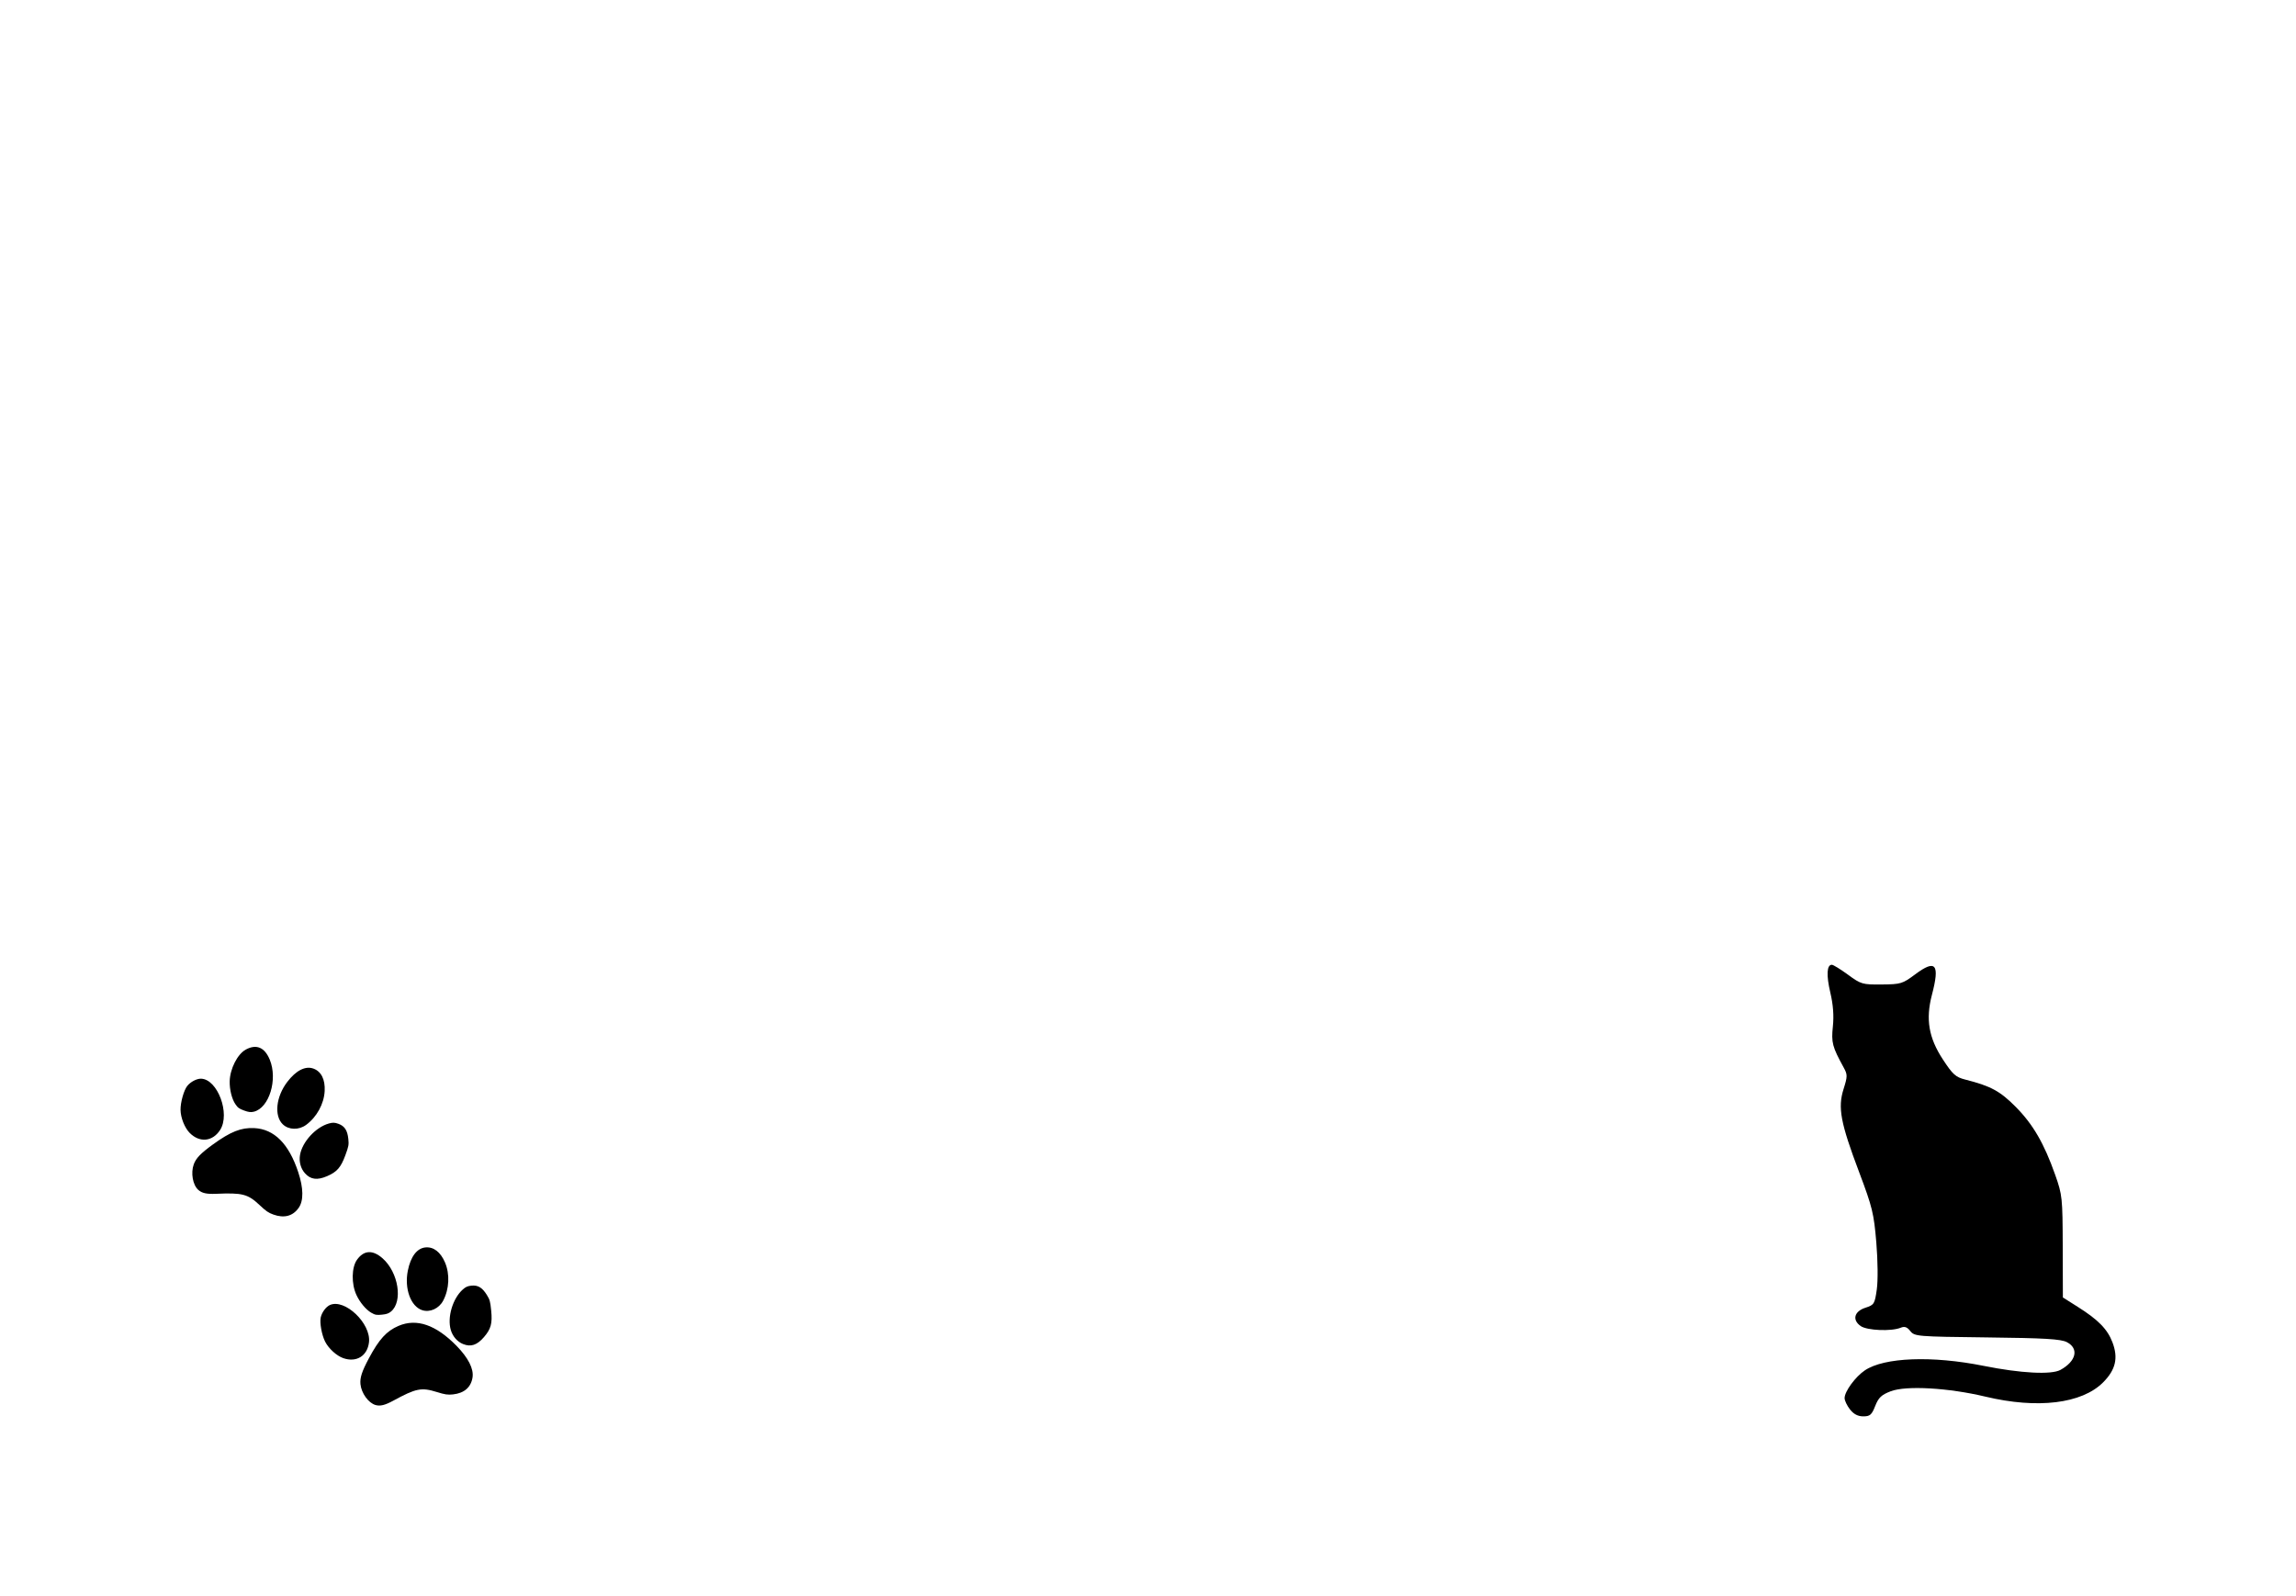 <?xml version="1.0" encoding="UTF-8" standalone="no"?>
<!-- Created with Inkscape (http://www.inkscape.org/) -->

<svg
   width="108.1mm"
   height="75.15mm"
   viewBox="0 0 108.1 75.15"
   version="1.1"
   id="svg1"
   inkscape:version="1.4 (86a8ad7, 2024-10-11)"
   sodipodi:docname="Small Cat.svg"
   xmlns:inkscape="http://www.inkscape.org/namespaces/inkscape"
   xmlns:sodipodi="http://sodipodi.sourceforge.net/DTD/sodipodi-0.dtd"
   xmlns="http://www.w3.org/2000/svg"
   xmlns:svg="http://www.w3.org/2000/svg">
  <sodipodi:namedview
     id="namedview1"
     pagecolor="#ffffff"
     bordercolor="#000000"
     borderopacity="0.25"
     inkscape:showpageshadow="2"
     inkscape:pageopacity="0.0"
     inkscape:pagecheckerboard="0"
     inkscape:deskcolor="#d1d1d1"
     inkscape:document-units="mm"
     inkscape:zoom="0.71891835"
     inkscape:cx="-354.69953"
     inkscape:cy="-18.77821"
     inkscape:window-width="1920"
     inkscape:window-height="1009"
     inkscape:window-x="1912"
     inkscape:window-y="-8"
     inkscape:window-maximized="1"
     inkscape:current-layer="layer1" />
  <defs
     id="defs1" />
  <g
     inkscape:label="Layer 1"
     inkscape:groupmode="layer"
     id="layer1"
     transform="translate(-198.702,-153.458)">
    <path
       style="display:inline;fill:#000000;stroke-width:0.465"
       d="m 285.804,219.826 c -0.14,-0.178 -0.255,-0.419 -0.255,-0.535 0,-0.313 0.504,-1.003 0.955,-1.307 0.91,-0.613 3.159,-0.699 5.59,-0.212 1.751,0.351 3.188,0.426 3.617,0.191 0.745,-0.409 0.883,-1.007 0.302,-1.308 -0.282,-0.146 -1.045,-0.191 -3.759,-0.222 -3.294,-0.038 -3.412,-0.048 -3.611,-0.299 -0.152,-0.193 -0.268,-0.233 -0.451,-0.158 -0.438,0.18 -1.584,0.133 -1.885,-0.078 -0.412,-0.289 -0.307,-0.693 0.226,-0.864 0.408,-0.132 0.435,-0.177 0.532,-0.859 0.059,-0.415 0.049,-1.353 -0.023,-2.217 -0.114,-1.361 -0.187,-1.66 -0.804,-3.296 -0.88,-2.329 -1.015,-3.045 -0.739,-3.92 0.19,-0.601 0.19,-0.683 0.01,-1.012 -0.54,-0.985 -0.591,-1.179 -0.512,-1.94 0.053,-0.51 0.014,-1.023 -0.12,-1.593 -0.194,-0.823 -0.167,-1.311 0.072,-1.311 0.066,0 0.408,0.211 0.76,0.468 0.614,0.45 0.678,0.468 1.588,0.46 0.901,-0.008 0.979,-0.032 1.577,-0.478 0.969,-0.724 1.166,-0.481 0.786,0.968 -0.3,1.146 -0.153,2.016 0.511,3.032 0.471,0.721 0.606,0.841 1.063,0.957 1.192,0.301 1.637,0.542 2.369,1.281 0.818,0.826 1.338,1.722 1.862,3.206 0.334,0.946 0.347,1.074 0.354,3.377 l 0.007,2.394 0.701,0.443 c 0.965,0.609 1.397,1.05 1.633,1.669 0.282,0.738 0.151,1.296 -0.442,1.889 -1.003,1.003 -3.084,1.255 -5.531,0.671 -1.755,-0.419 -3.739,-0.532 -4.465,-0.255 -0.438,0.167 -0.576,0.298 -0.732,0.694 -0.164,0.418 -0.245,0.488 -0.561,0.488 -0.253,0 -0.45,-0.102 -0.624,-0.324 z"
       id="path1-0" />
    <g
       id="g3-7-3"
       style="display:inline"
       transform="matrix(0.708,0,0,0.708,202.838,159.454)">
      <path
         style="fill:#000000;stroke-width:0.25"
         d="m 19.132,84.975 c -0.47,-0.133 -0.942,-0.785 -1.003,-1.385 -0.043,-0.426 0.093,-0.845 0.556,-1.714 0.679,-1.275 1.183,-1.827 1.976,-2.165 1.206,-0.514 2.487,-0.072 3.86,1.332 0.78,0.797 1.151,1.533 1.06,2.101 -0.105,0.657 -0.552,1.043 -1.299,1.125 -0.347,0.038 -0.53,0.011 -1.076,-0.159 -1.027,-0.319 -1.379,-0.249 -2.907,0.582 -0.542,0.294 -0.856,0.371 -1.166,0.283 z m -2.143,-3.116 c -0.446,-0.155 -0.977,-0.638 -1.211,-1.101 -0.222,-0.44 -0.37,-1.253 -0.292,-1.607 0.075,-0.338 0.35,-0.711 0.61,-0.827 0.993,-0.443 2.747,1.229 2.6,2.48 -0.107,0.908 -0.835,1.358 -1.707,1.055 z m 7.963,-0.939 c -0.384,-0.155 -0.689,-0.506 -0.816,-0.936 -0.247,-0.839 0.124,-2.091 0.796,-2.691 0.2,-0.178 0.32,-0.231 0.581,-0.258 0.428,-0.043 0.716,0.129 1.015,0.61 0.203,0.325 0.231,0.425 0.294,1.049 0.086,0.853 -0.015,1.226 -0.481,1.765 -0.461,0.534 -0.872,0.67 -1.39,0.46 z m -2.712,-2.251 c -0.768,-0.246 -1.201,-1.431 -0.961,-2.63 0.188,-0.937 0.604,-1.488 1.168,-1.545 0.541,-0.054 1.006,0.302 1.304,0.999 0.332,0.779 0.285,1.77 -0.122,2.541 -0.276,0.523 -0.878,0.799 -1.388,0.635 z m -3.388,0.171 C 18.491,78.631 18.088,78.148 17.859,77.652 c -0.342,-0.741 -0.323,-1.829 0.039,-2.337 0.458,-0.643 1.048,-0.675 1.705,-0.093 1.053,0.932 1.359,2.868 0.559,3.534 -0.157,0.131 -0.298,0.18 -0.612,0.211 -0.348,0.035 -0.45,0.017 -0.699,-0.128 z"
         id="path2-7-6" />
      <path
         style="display:inline;fill:#000000;stroke-width:0.253"
         d="m 7.344,70.668 c -0.369,-0.33 -0.509,-1.132 -0.299,-1.705 0.149,-0.406 0.459,-0.727 1.265,-1.312 1.183,-0.859 1.887,-1.137 2.758,-1.093 1.325,0.067 2.294,1.037 2.92,2.923 0.356,1.071 0.367,1.904 0.032,2.381 -0.387,0.551 -0.964,0.704 -1.68,0.447 -0.333,-0.119 -0.487,-0.225 -0.908,-0.621 -0.793,-0.746 -1.144,-0.837 -2.903,-0.76 -0.623,0.028 -0.943,-0.043 -1.186,-0.26 z M 6.777,66.883 c -0.337,-0.339 -0.606,-1.013 -0.613,-1.538 -0.007,-0.499 0.219,-1.304 0.447,-1.591 0.218,-0.274 0.633,-0.491 0.921,-0.482 1.1,0.037 1.953,2.336 1.265,3.408 -0.5,0.779 -1.362,0.865 -2.02,0.202 z m 7.659,2.676 c -0.28,-0.312 -0.403,-0.766 -0.327,-1.213 0.148,-0.872 1.04,-1.847 1.917,-2.094 0.261,-0.074 0.393,-0.069 0.643,0.023 0.409,0.15 0.594,0.435 0.653,1.005 0.04,0.386 0.022,0.489 -0.198,1.085 -0.3,0.814 -0.558,1.108 -1.22,1.392 -0.656,0.281 -1.09,0.223 -1.468,-0.197 z m -1.469,-3.25 c -0.59,-0.564 -0.458,-1.834 0.292,-2.819 0.586,-0.769 1.209,-1.086 1.747,-0.888 0.516,0.19 0.781,0.721 0.743,1.487 -0.043,0.856 -0.526,1.736 -1.237,2.257 -0.483,0.354 -1.153,0.337 -1.544,-0.037 z M 9.809,64.963 c -0.235,-0.35 -0.388,-0.968 -0.376,-1.52 0.018,-0.825 0.517,-1.807 1.072,-2.109 0.702,-0.381 1.253,-0.149 1.592,0.671 0.544,1.315 -0.036,3.211 -1.058,3.462 -0.201,0.049 -0.351,0.031 -0.65,-0.079 -0.333,-0.122 -0.416,-0.184 -0.579,-0.426 z"
         id="path2-8-9"
         inkscape:transform-center-x="3.8968283"
         inkscape:transform-center-y="1.9484149" />
    </g>
  </g>
</svg>
